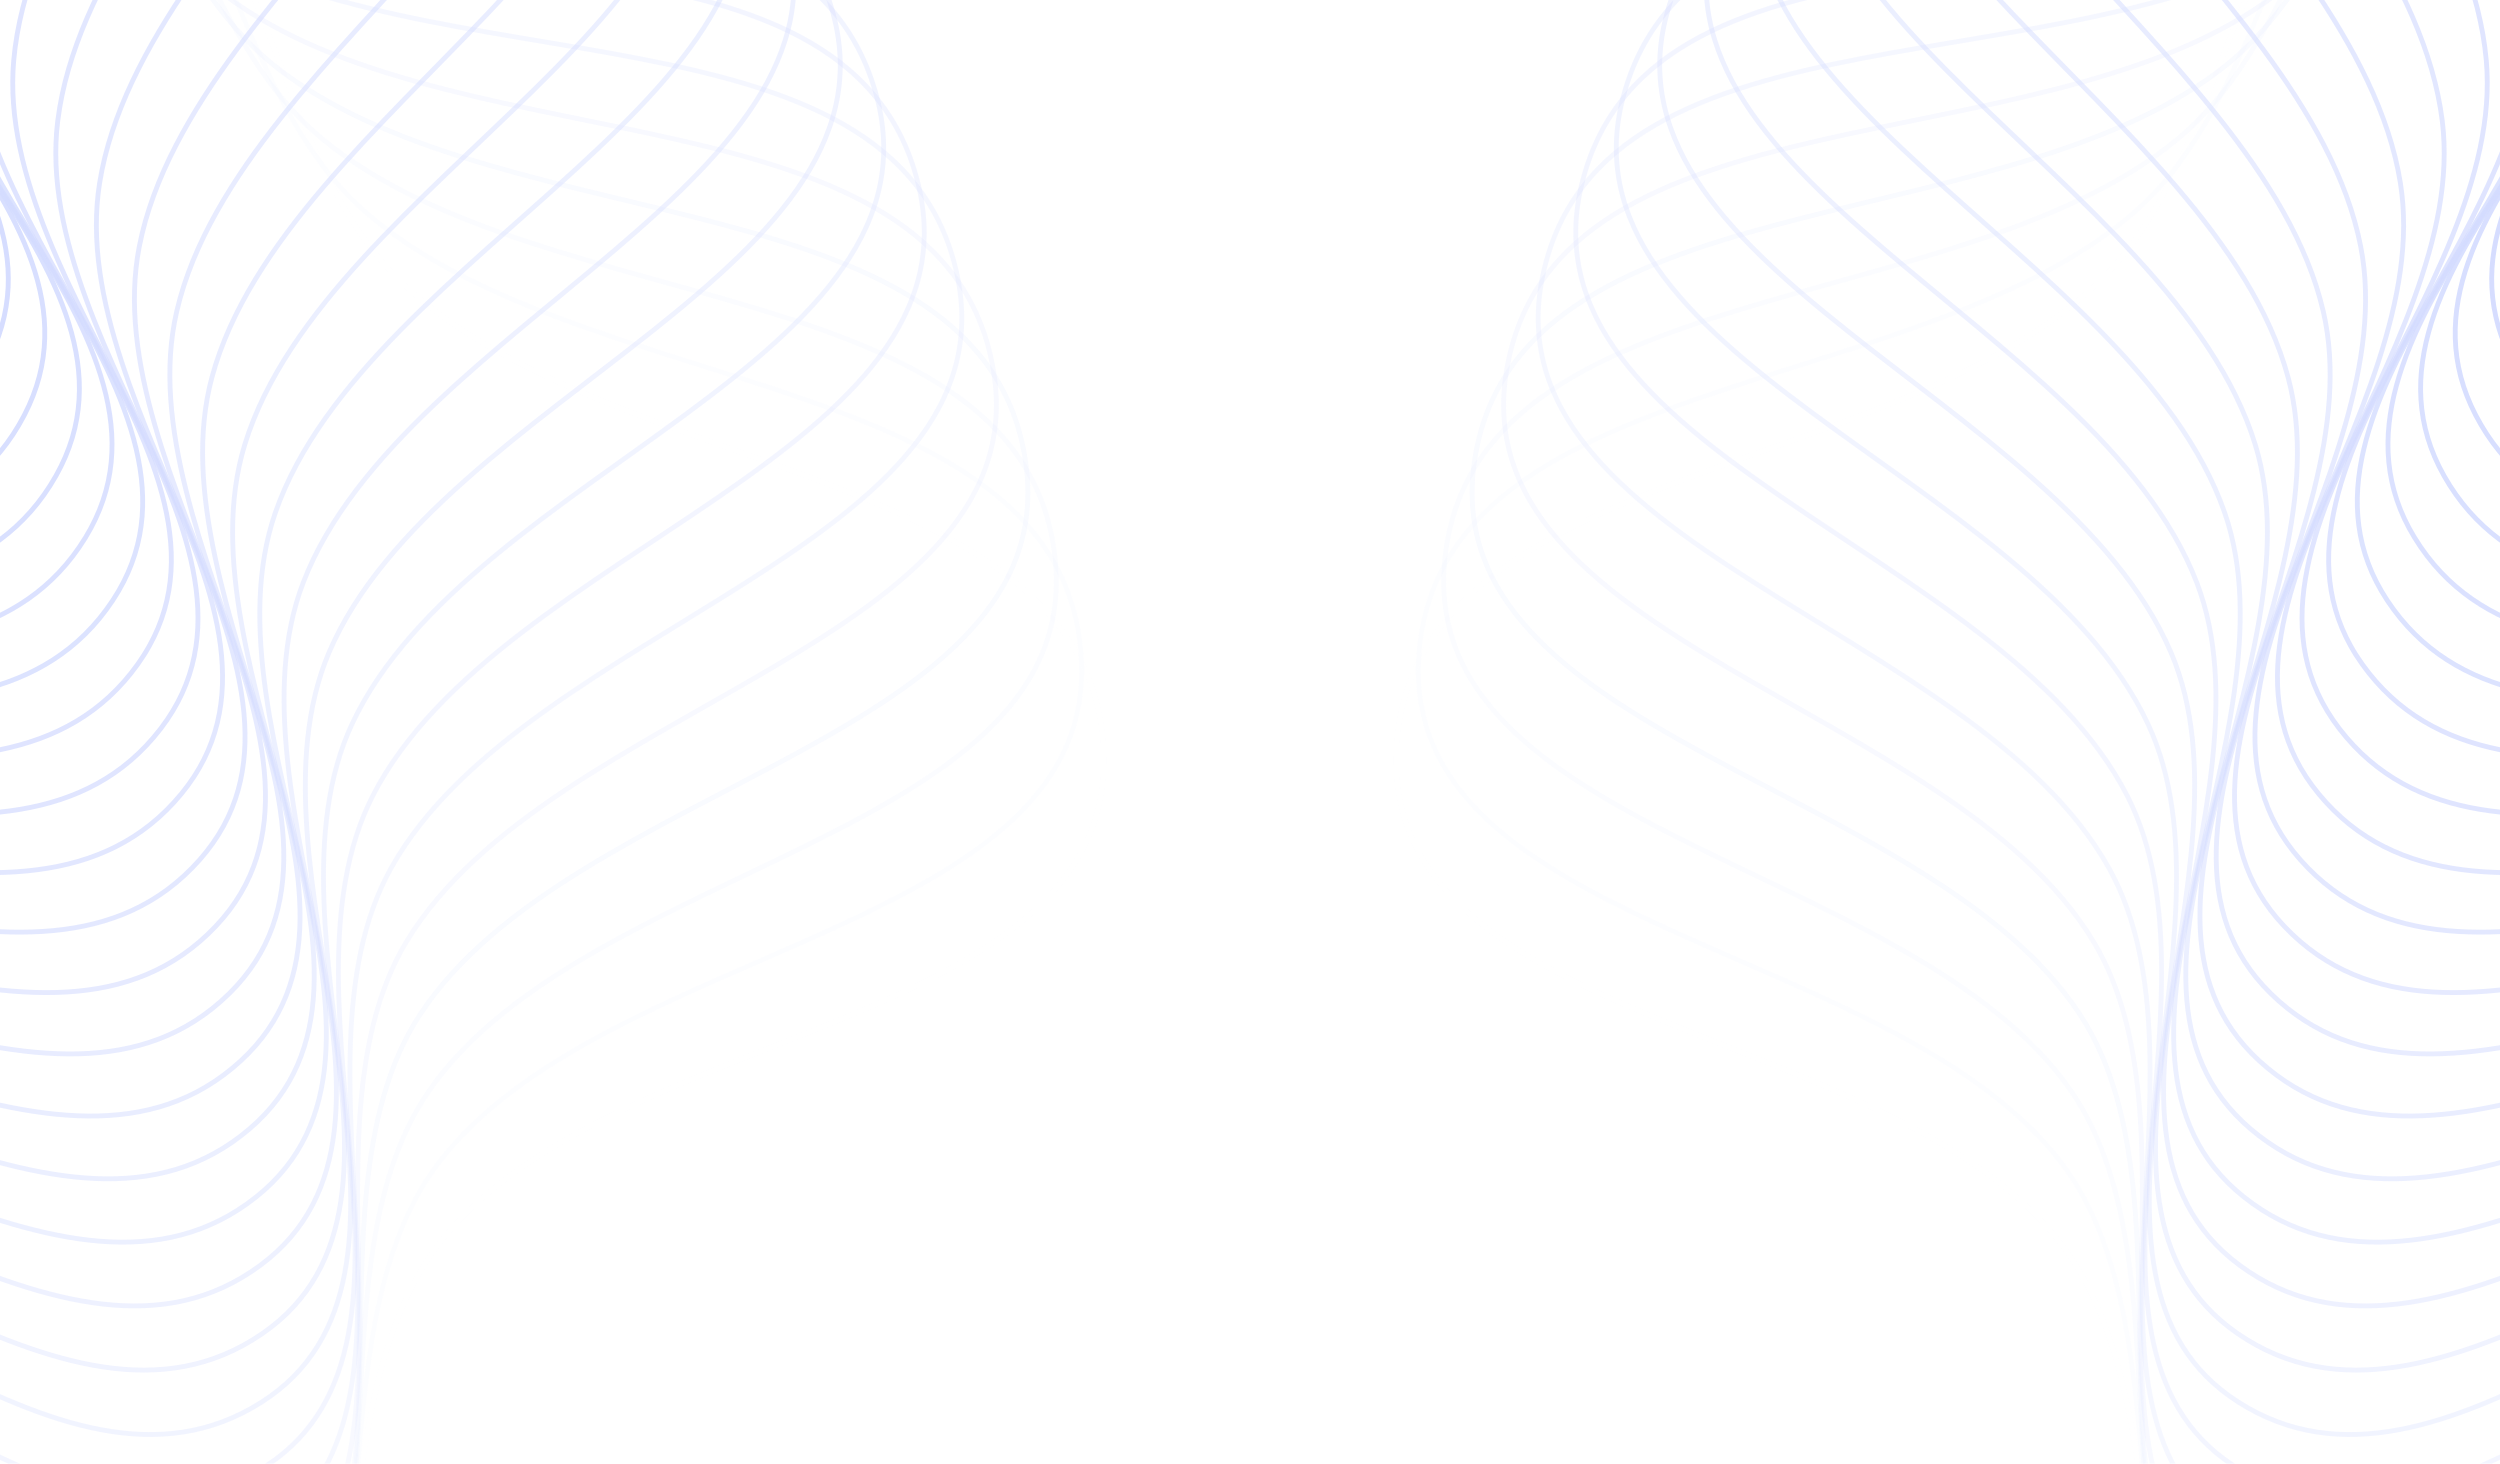  <svg width="100%" height="100%" viewBox="0 0 1544 904" fill="none" preserveAspectRatio="none" xmlns="http://www.w3.org/2000/svg">
        <g opacity="0.6">
            <path fill-rule="evenodd" clip-rule="evenodd" d="M-1328.83 298.291C-1424.57 191.659 -1562.75 72.378 -1536.05 -68.417C-1508.4 -214.235 -1307.43 -245.173 -1205.33 -352.894C-1125.65 -436.966 -1112.56 -584.679 -1005.29 -628.398C-898.083 -672.094 -785.218 -561.342 -669.86 -571.138C-493.812 -586.089 -302.722 -812.361 -166.691 -699.613C-33.844 -589.504 -242.642 -365.303 -215.863 -194.847C-193.551 -52.83 29.339 51.743 -27.932 183.601C-87.717 321.248 -317.837 248.881 -443.932 330.253C-547.199 396.894 -561.593 569.51 -679.531 604.093C-797.296 638.626 -914.074 552.961 -1025.1 500.67C-1137.44 447.762 -1245.87 390.688 -1328.83 298.291Z" stroke="#B7C4FF" stroke-width="3" />
            <path opacity="0.959" fill-rule="evenodd" clip-rule="evenodd" d="M-1309.94 288.855C-1401.9 178.947 -1535.83 54.916 -1504.23 -84.861C-1471.51 -229.626 -1269.58 -253.531 -1163.79 -357.623C-1081.22 -438.863 -1062.98 -586.029 -954.256 -625.978C-845.586 -665.906 -736.655 -551.282 -621.026 -557.047C-444.562 -565.844 -245.693 -785.31 -113.679 -667.883C15.244 -553.205 -201.252 -336.427 -180.437 -165.14C-163.095 -22.431 56.009 89.856 -5.828 219.636C-70.381 355.113 -297.836 274.759 -426.693 351.68C-532.223 414.677 -552.633 586.686 -671.705 617.132C-790.604 647.533 -904.321 557.844 -1013.45 501.711C-1123.88 444.914 -1230.26 384.092 -1309.94 288.855Z" stroke="#B7C4FF" stroke-width="3" />
            <path opacity="0.917" fill-rule="evenodd" clip-rule="evenodd" d="M-1290.73 280.082C-1378.8 167.032 -1508.32 38.401 -1471.86 -100.187C-1434.1 -243.721 -1231.47 -260.566 -1122.1 -360.902C-1036.75 -439.211 -1013.39 -585.65 -903.335 -621.781C-793.337 -657.892 -688.473 -539.536 -572.713 -541.262C-396.05 -543.895 -189.643 -756.287 -61.808 -634.324C63.035 -515.217 -160.894 -306.126 -146.07 -134.218C-133.719 9.009 81.333 128.876 15.004 256.418C-54.237 389.559 -278.749 301.316 -410.213 373.694C-517.877 432.969 -544.277 604.161 -664.34 630.433C-784.227 656.666 -894.745 563.063 -1001.85 503.156C-1110.23 442.54 -1214.42 378.041 -1290.73 280.082Z" stroke="#B7C4FF" stroke-width="3" />
            <path opacity="0.876" fill-rule="evenodd" clip-rule="evenodd" d="M-1271.22 271.984C-1355.29 155.93 -1480.25 22.858 -1438.97 -114.374C-1396.23 -256.503 -1193.13 -266.265 -1080.33 -362.724C-992.296 -438.006 -963.841 -583.541 -852.591 -615.809C-741.4 -648.059 -640.731 -526.116 -524.981 -523.8C-348.334 -520.267 -134.639 -725.326 -11.139 -598.976C109.471 -475.584 -121.619 -274.436 -112.803 -102.114C-105.458 41.456 105.279 168.755 34.539 293.904C-39.306 424.548 -260.602 328.523 -394.511 396.269C-504.178 451.75 -536.537 621.917 -657.443 643.983C-778.173 666.016 -885.357 568.613 -990.309 505.004C-1096.5 440.643 -1198.38 372.548 -1271.22 271.984Z" stroke="#B7C4FF" stroke-width="3" />
            <path opacity="0.835" fill-rule="evenodd" clip-rule="evenodd" d="M-1251.45 264.573C-1331.41 145.655 -1451.65 8.303 -1405.61 -127.405C-1357.93 -267.955 -1154.62 -270.624 -1038.52 -363.086C-947.912 -435.251 -914.395 -579.704 -802.086 -608.07C-689.838 -636.42 -593.486 -511.037 -477.887 -504.684C-301.471 -494.987 -80.75 -692.463 38.266 -561.88C154.496 -434.354 -83.474 -241.394 -80.677 -68.87C-78.347 74.87 127.819 209.445 52.755 332.05C-25.605 460.037 -243.415 356.348 -379.607 419.379C-491.144 470.999 -529.421 639.932 -651.024 657.765C-772.449 675.572 -876.168 574.488 -978.837 507.255C-1082.72 439.226 -1182.16 367.617 -1251.45 264.573Z" stroke="#B7C4FF" stroke-width="3" />
            <path opacity="0.794" fill-rule="evenodd" clip-rule="evenodd" d="M-1231.43 257.856C-1307.19 136.22 -1422.56 -5.245 -1371.82 -139.263C-1319.26 -278.064 -1115.98 -273.635 -996.724 -361.99C-903.651 -430.948 -865.113 -574.144 -751.883 -598.572C-638.714 -622.988 -546.796 -494.319 -431.489 -483.935C-255.519 -468.088 -28.041 -657.741 86.345 -523.084C198.054 -391.579 -46.505 -207.041 -49.731 -34.524C-52.419 109.209 148.925 250.898 69.628 370.808C-13.151 495.982 -227.209 384.755 -365.518 442.994C-478.788 490.69 -522.939 658.185 -645.089 671.763C-767.062 685.321 -867.191 580.679 -967.45 509.904C-1068.9 438.291 -1165.77 363.256 -1231.43 257.856Z" stroke="#B7C4FF" stroke-width="3" />
            <path opacity="0.752" fill-rule="evenodd" clip-rule="evenodd" d="M-1211.18 251.842C-1282.66 127.636 -1393.02 -17.769 -1337.63 -149.935C-1280.26 -286.817 -1077.25 -275.297 -954.99 -359.436C-859.567 -425.103 -816.055 -566.867 -702.042 -587.329C-588.089 -607.78 -500.718 -475.982 -385.844 -461.58C-210.534 -439.601 23.424 -621.199 133.041 -482.632C240.092 -347.309 -10.757 -171.419 -20.002 0.88C-27.705 144.432 168.572 293.061 85.138 410.131C-1.959 532.34 -212.005 413.71 -352.262 467.087C-467.128 510.801 -517.097 676.653 -639.647 685.96C-762.019 695.253 -858.434 587.18 -956.163 512.949C-1055.05 437.839 -1149.25 359.469 -1211.18 251.842Z" stroke="#B7C4FF" stroke-width="3" />
            <path opacity="0.711" fill-rule="evenodd" clip-rule="evenodd" d="M-1190.74 246.538C-1257.84 119.913 -1363.06 -29.255 -1303.09 -159.407C-1240.98 -294.204 -1038.5 -275.605 -913.371 -355.426C-815.714 -417.724 -767.281 -557.882 -652.623 -574.353C-538.026 -590.815 -455.307 -456.048 -341.006 -437.645C-166.57 -409.561 73.583 -582.884 178.298 -440.576C280.561 -301.599 23.725 -134.57 8.473 37.301C-4.235 180.497 186.735 335.885 99.266 449.972C7.957 569.067 -197.821 443.178 -339.855 491.628C-456.177 531.307 -511.903 695.314 -634.704 700.338C-757.325 705.355 -849.91 593.982 -944.988 516.386C-1041.19 437.871 -1132.6 356.261 -1190.74 246.538Z" stroke="#B7C4FF" stroke-width="3" />
            <path opacity="0.67" fill-rule="evenodd" clip-rule="evenodd" d="M-1170.12 241.951C-1232.76 113.061 -1332.71 -39.688 -1268.24 -167.668C-1201.46 -300.215 -999.752 -274.561 -871.917 -349.967C-772.145 -408.818 -718.851 -547.201 -603.687 -559.66C-488.586 -572.112 -410.621 -434.541 -297.031 -412.16C-123.682 -378.006 122.374 -542.842 222.058 -396.966C319.409 -254.505 56.901 -96.541 35.659 74.693C17.962 217.358 203.393 379.317 111.996 490.281C16.586 606.117 -184.673 473.124 -328.312 516.587C-445.948 552.182 -507.364 714.144 -630.265 714.879C-752.986 715.614 -841.628 601.078 -933.94 520.211C-1027.34 438.387 -1115.85 353.636 -1170.12 241.951Z" stroke="#B7C4FF" stroke-width="3" />
            <path opacity="0.629" fill-rule="evenodd" clip-rule="evenodd" d="M-1149.36 238.086C-1207.46 107.089 -1302.02 -49.056 -1233.12 -174.707C-1161.76 -304.843 -961.068 -272.166 -830.678 -343.064C-728.914 -398.397 -670.822 -534.836 -555.294 -543.268C-439.828 -551.696 -366.712 -411.487 -253.973 -385.157C-81.92 -344.973 169.738 -501.121 264.271 -351.855C356.59 -206.084 88.729 -57.377 61.524 113.011C38.859 254.972 218.524 423.303 123.31 531.01C23.916 643.446 -172.579 503.51 -317.647 541.933C-436.453 573.401 -503.485 733.121 -626.336 729.567C-749.009 726.018 -833.599 608.459 -923.033 524.419C-1013.52 439.385 -1099.02 351.597 -1149.36 238.086Z" stroke="#B7C4FF" stroke-width="3" />
            <path opacity="0.588" fill-rule="evenodd" clip-rule="evenodd" d="M-1128.48 234.948C-1181.97 102.003 -1271.02 -57.346 -1197.78 -180.517C-1121.92 -308.083 -922.49 -268.421 -789.706 -334.726C-686.072 -386.474 -623.254 -520.803 -507.502 -525.198C-391.813 -529.591 -323.634 -386.915 -211.883 -356.666C-41.338 -310.503 215.617 -457.773 304.883 -305.299C392.059 -156.394 119.171 -17.127 86.036 152.209C58.43 293.292 232.112 467.791 133.197 572.109C29.939 681.008 -161.553 534.299 -307.873 567.637C-427.705 594.939 -500.27 752.223 -622.923 744.383C-745.396 736.555 -825.833 616.115 -912.279 529.005C-999.748 440.865 -1082.12 350.147 -1128.48 234.948Z" stroke="#B7C4FF" stroke-width="3" />
            <path opacity="0.546" fill-rule="evenodd" clip-rule="evenodd" d="M-1107.5 232.541C-1156.32 97.81 -1239.75 -64.55 -1162.25 -185.09C-1081.99 -309.93 -884.067 -263.333 -749.05 -324.963C-643.673 -373.063 -576.205 -505.117 -460.37 -505.47C-344.598 -505.823 -281.44 -360.855 -170.813 -326.724C-1.982 -274.637 259.956 -412.85 343.845 -257.354C425.771 -105.497 148.19 24.162 109.166 192.238C76.652 332.271 244.138 512.725 141.643 613.528C34.648 718.757 -151.607 565.455 -299.002 593.665C-419.714 616.769 -497.724 771.424 -620.028 759.309C-742.154 747.211 -818.338 624.038 -901.692 533.964C-986.031 442.825 -1065.19 349.287 -1107.5 232.541Z" stroke="#B7C4FF" stroke-width="3" />
            <path opacity="0.505" fill-rule="evenodd" clip-rule="evenodd" d="M-1086.44 230.867C-1130.53 94.514 -1208.25 -70.659 -1126.59 -188.42C-1042.02 -310.383 -845.845 -256.907 -708.759 -313.787C-601.768 -358.181 -529.732 -487.8 -413.956 -484.11C-298.241 -480.422 -240.182 -333.338 -130.812 -295.367C36.097 -237.42 302.699 -366.407 381.111 -208.078C457.687 -53.454 175.75 66.438 130.884 233.05C93.503 371.863 254.589 558.053 148.638 655.217C38.036 756.647 -142.755 596.938 -291.045 619.988C-412.49 638.865 -495.849 790.703 -617.656 774.327C-739.286 757.975 -811.125 632.217 -891.284 539.289C-972.392 445.262 -1048.24 349.019 -1086.44 230.867Z" stroke="#B7C4FF" stroke-width="3" />
            <path opacity="0.464" fill-rule="evenodd" clip-rule="evenodd" d="M-1065.34 229.929C-1104.65 92.121 -1176.56 -75.664 -1090.84 -190.503C-1002.06 -309.441 -807.87 -249.151 -668.882 -301.212C-560.407 -341.845 -483.892 -468.871 -368.315 -461.143C-252.8 -453.419 -199.908 -304.398 -91.931 -262.634C72.854 -198.896 343.796 -318.501 416.634 -157.531C487.768 -0.33 201.817 109.65 151.164 274.594C108.962 412.019 263.452 603.717 154.175 697.124C40.099 794.633 -135.008 628.712 -284.012 646.572C-406.041 661.199 -494.649 810.036 -615.81 789.419C-736.795 768.831 -804.201 640.644 -881.069 544.975C-958.845 448.174 -1031.29 349.343 -1065.34 229.929Z" stroke="#B7C4FF" stroke-width="3" />
            <path opacity="0.422" fill-rule="evenodd" clip-rule="evenodd" d="M-1044.23 229.728C-1078.7 90.632 -1144.71 -79.56 -1055.03 -191.338C-962.154 -307.105 -770.189 -240.074 -629.469 -287.253C-519.642 -324.075 -438.741 -448.354 -323.503 -436.597C-208.328 -424.846 -160.67 -274.071 -54.216 -228.563C108.245 -159.113 383.195 -269.189 450.372 -105.776C515.976 53.813 226.361 153.746 169.982 316.822C123.01 452.69 270.716 649.663 158.245 739.199C40.836 832.668 -128.374 660.736 -277.91 673.385C-400.376 683.745 -494.124 829.398 -614.492 804.565C-734.684 779.768 -797.576 649.306 -871.058 551.013C-945.409 451.557 -1014.36 350.258 -1044.23 229.728Z" stroke="#B7C4FF" stroke-width="3" />
            <path opacity="0.381" fill-rule="evenodd" clip-rule="evenodd" d="M-1023.11 230.265C-1052.71 90.05 -1112.74 -82.342 -1019.22 -190.922C-922.357 -303.377 -732.848 -229.688 -590.567 -271.927C-479.522 -304.894 -394.332 -426.273 -279.576 -410.502C-164.881 -394.738 -122.513 -242.392 -17.712 -193.197C142.226 -118.119 420.85 -218.533 482.282 -52.874C542.277 108.906 249.351 198.671 187.315 359.68C135.63 493.826 276.371 695.834 160.844 781.391C40.245 870.705 -122.861 692.973 -272.748 700.395C-395.501 706.475 -494.275 848.768 -613.703 819.749C-732.957 790.772 -791.257 658.195 -861.264 557.397C-932.098 455.407 -997.469 351.763 -1023.11 230.265Z" stroke="#B7C4FF" stroke-width="3" />
            <path opacity="0.34" fill-rule="evenodd" clip-rule="evenodd" d="M-1002.03 231.537C-1026.72 90.375 -1080.69 -84.007 -983.439 -189.257C-882.713 -298.263 -695.892 -218.005 -552.224 -255.253C-440.096 -284.324 -350.722 -402.656 -236.586 -382.889C-122.511 -363.133 -85.486 -209.401 17.534 -156.578C174.755 -75.965 456.714 -166.593 512.327 1.108C566.639 164.884 270.759 244.372 203.142 403.118C146.806 535.378 280.412 742.174 161.97 823.648C38.327 908.698 -118.477 725.382 -268.532 727.569C-391.422 729.361 -495.102 868.12 -613.444 834.951C-731.614 801.83 -785.252 667.299 -851.698 564.119C-918.93 459.719 -980.644 353.857 -1002.03 231.537Z" stroke="#B7C4FF" stroke-width="3" />
            <path opacity="0.299" fill-rule="evenodd" clip-rule="evenodd" d="M-981.01 233.545C-1000.75 91.608 -1048.61 -84.552 -947.741 -186.344C-843.273 -291.768 -659.366 -205.039 -514.486 -237.251C-401.411 -262.391 -307.962 -377.532 -194.585 -353.794C-81.269 -330.068 -49.632 -175.137 51.482 -118.751C205.793 -32.7 490.743 -113.433 540.47 56.107C589.033 221.678 290.56 290.791 217.443 447.081C156.526 577.294 282.834 788.628 161.62 865.918C35.084 946.601 -115.227 757.924 -265.266 754.874C-388.144 752.375 -496.604 887.431 -613.716 850.152C-730.658 812.928 -779.569 676.606 -842.373 571.171C-905.921 464.488 -963.902 356.536 -981.01 233.545Z" stroke="#B7C4FF" stroke-width="3" />
            <path opacity="0.258" fill-rule="evenodd" clip-rule="evenodd" d="M-960.069 236.285C-974.847 93.745 -1016.53 -83.977 -912.167 -182.187C-804.083 -283.901 -623.315 -190.807 -477.399 -217.942C-363.516 -239.121 -266.105 -350.931 -153.626 -323.25C-41.207 -295.584 -14.996 -139.644 84.088 -79.763C235.302 11.621 522.897 -59.119 566.677 112.054C609.432 279.22 308.728 337.874 230.202 491.516C164.777 619.525 283.632 835.137 159.795 908.15C30.521 984.368 -113.114 790.56 -262.956 782.275C-385.672 775.49 -498.778 906.679 -614.519 865.335C-730.091 824.052 -774.213 686.107 -833.3 578.543C-893.086 469.708 -947.264 359.798 -960.069 236.285Z" stroke="#B7C4FF" stroke-width="3" />
            <path opacity="0.216" fill-rule="evenodd" clip-rule="evenodd" d="M-939.237 239.754C-949.031 96.785 -984.483 -82.283 -876.759 -176.791C-765.192 -274.671 -587.783 -175.325 -441.008 -197.351C-326.456 -214.543 -225.202 -322.885 -113.758 -291.295C-2.373 -259.723 18.38 -102.963 115.314 -39.661C263.247 56.945 553.135 -3.715 590.914 168.882C627.809 337.437 325.242 385.562 241.401 536.37C171.549 662.017 282.807 881.646 156.497 950.292C24.642 1021.95 -112.142 823.25 -261.603 809.741C-384.007 798.677 -501.624 925.838 -615.851 880.481C-729.911 835.19 -769.193 695.788 -824.49 586.228C-880.441 475.373 -930.751 363.639 -939.237 239.754Z" stroke="#B7C4FF" stroke-width="3" />
            <path opacity="0.175" fill-rule="evenodd" clip-rule="evenodd" d="M-918.539 243.949C-923.337 100.725 -952.518 -79.472 -841.562 -170.162C-726.646 -264.089 -552.812 -158.612 -405.359 -175.503C-290.276 -188.686 -185.303 -293.428 -75.029 -257.969C35.187 -222.528 50.456 -65.139 145.122 1.507C289.593 103.216 581.421 52.711 613.154 226.52C644.144 396.261 340.081 433.797 251.029 581.587C176.834 704.72 280.359 928.098 151.731 992.294C17.454 1059.31 -112.311 855.954 -261.21 837.237C-383.153 821.908 -505.136 944.887 -617.71 895.571C-730.121 846.326 -764.514 705.639 -815.953 594.216C-868.001 481.475 -914.381 368.054 -918.539 243.949Z" stroke="#B7C4FF" stroke-width="3" />
            <path opacity="0.134" fill-rule="evenodd" clip-rule="evenodd" d="M-897.999 248.863C-897.796 105.559 -920.67 -75.546 -806.617 -162.31C-688.493 -252.169 -518.446 -140.689 -370.493 -152.424C-255.02 -161.582 -146.456 -262.597 -37.486 -223.311C71.425 -184.046 81.192 -26.22 173.474 43.69C314.308 150.379 607.721 110.089 633.368 284.9C658.416 455.619 353.228 482.52 259.072 627.113C180.626 747.581 276.292 974.436 145.501 1034.1C8.968 1096.39 -113.622 888.632 -261.776 864.73C-383.11 845.154 -509.311 963.802 -620.096 910.587C-730.719 857.449 -760.181 715.647 -807.7 602.497C-855.782 488.008 -898.175 373.038 -897.999 248.863Z" stroke="#B7C4FF" stroke-width="3" />
            <path opacity="0.092" fill-rule="evenodd" clip-rule="evenodd" d="M-877.644 254.49C-872.44 111.281 -888.979 -70.512 -771.968 -153.242C-650.78 -238.924 -484.727 -121.578 -336.454 -128.142C-220.732 -133.265 -108.709 -230.429 -1.177 -187.364C106.298 -144.322 110.551 13.749 200.338 86.837C337.362 198.376 632.002 168.351 651.533 343.95C670.607 515.439 364.667 531.673 265.522 672.891C182.919 790.549 270.61 1020.6 137.816 1075.67C-0.807 1133.16 -116.072 921.245 -263.302 892.186C-383.879 868.388 -514.143 982.559 -623.003 925.51C-731.705 868.544 -756.2 725.801 -799.742 611.061C-843.799 494.964 -882.153 378.584 -877.644 254.49Z" stroke="#B7C4FF" stroke-width="3" />
            <path opacity="0.051" fill-rule="evenodd" clip-rule="evenodd" d="M-857.497 260.825C-847.298 117.885 -857.484 -64.375 -737.656 -142.971C-613.552 -224.372 -451.695 -101.302 -303.284 -102.687C-187.453 -103.768 -72.107 -196.964 33.857 -150.172C139.764 -103.405 138.497 54.718 225.678 130.894C358.727 247.148 654.235 227.424 667.626 403.598C680.704 575.648 374.383 581.195 270.37 718.867C183.711 833.57 263.32 1066.55 128.686 1116.95C-11.86 1169.56 -119.659 953.752 -265.785 919.573C-385.458 891.581 -519.627 1001.14 -626.43 940.323C-733.077 879.598 -752.576 736.087 -792.087 619.897C-832.065 502.333 -866.335 384.686 -857.497 260.825Z" stroke="#B7C4FF" stroke-width="3" />
            <path opacity="0.01" fill-rule="evenodd" clip-rule="evenodd" d="M-837.585 267.857C-822.404 125.359 -826.222 -57.145 -703.724 -131.511C-576.855 -208.531 -419.392 -79.887 -271.022 -76.092C-155.225 -73.13 -36.697 -162.244 67.57 -111.782C171.78 -61.348 164.996 96.635 249.466 175.807C378.376 296.634 674.393 287.234 681.627 463.769C688.692 636.171 382.365 631.023 273.61 764.982C183.001 876.59 254.43 1112.2 118.119 1157.87C-24.177 1205.55 -124.378 986.112 -269.223 946.854C-387.846 914.703 -525.757 1019.51 -630.372 955.005C-734.835 890.595 -749.314 746.49 -784.745 628.993C-820.596 510.105 -850.74 391.333 -837.585 267.857Z" stroke="#B7C4FF" stroke-width="3" />
            <path fill-rule="evenodd" clip-rule="evenodd" d="M2872.83 298.291C2968.57 191.659 3106.75 72.378 3080.05 -68.417C3052.4 -214.235 2851.43 -245.173 2749.33 -352.894C2669.65 -436.966 2656.56 -584.679 2549.29 -628.398C2442.08 -672.094 2329.22 -561.342 2213.86 -571.138C2037.81 -586.089 1846.72 -812.361 1710.69 -699.613C1577.84 -589.504 1786.64 -365.303 1759.86 -194.847C1737.55 -52.83 1514.66 51.743 1571.93 183.601C1631.72 321.248 1861.84 248.881 1987.93 330.253C2091.2 396.894 2105.59 569.51 2223.53 604.093C2341.3 638.626 2458.07 552.961 2569.1 500.67C2681.44 447.762 2789.87 390.688 2872.83 298.291Z" stroke="#B7C4FF" stroke-width="3" />
            <path opacity="0.959" fill-rule="evenodd" clip-rule="evenodd" d="M2853.94 288.855C2945.9 178.947 3079.83 54.916 3048.23 -84.861C3015.51 -229.626 2813.58 -253.531 2707.79 -357.623C2625.22 -438.863 2606.98 -586.029 2498.26 -625.978C2389.59 -665.906 2280.66 -551.282 2165.03 -557.047C1988.56 -565.844 1789.69 -785.31 1657.68 -667.883C1528.76 -553.205 1745.25 -336.427 1724.44 -165.14C1707.1 -22.431 1487.99 89.856 1549.83 219.636C1614.38 355.113 1841.84 274.759 1970.69 351.68C2076.22 414.677 2096.63 586.686 2215.71 617.132C2334.6 647.533 2448.32 557.844 2557.46 501.711C2667.88 444.914 2774.26 384.092 2853.94 288.855Z" stroke="#B7C4FF" stroke-width="3" />
            <path opacity="0.917" fill-rule="evenodd" clip-rule="evenodd" d="M2834.73 280.082C2922.8 167.032 3052.32 38.401 3015.86 -100.187C2978.1 -243.721 2775.47 -260.566 2666.11 -360.902C2580.75 -439.211 2557.39 -585.65 2447.33 -621.781C2337.34 -657.892 2232.47 -539.536 2116.71 -541.262C1940.05 -543.895 1733.64 -756.287 1605.81 -634.324C1480.97 -515.217 1704.89 -306.126 1690.07 -134.218C1677.72 9.009 1462.67 128.876 1529 256.418C1598.24 389.559 1822.75 301.316 1954.21 373.694C2061.88 432.969 2088.28 604.161 2208.34 630.433C2328.23 656.666 2438.75 563.063 2545.85 503.156C2654.23 442.54 2758.42 378.041 2834.73 280.082Z" stroke="#B7C4FF" stroke-width="3" />
            <path opacity="0.876" fill-rule="evenodd" clip-rule="evenodd" d="M2815.22 271.984C2899.29 155.93 3024.25 22.858 2982.98 -114.374C2940.23 -256.503 2737.13 -266.265 2624.33 -362.724C2536.3 -438.006 2507.84 -583.541 2396.59 -615.809C2285.4 -648.059 2184.73 -526.116 2068.98 -523.8C1892.33 -520.267 1678.64 -725.326 1555.14 -598.976C1434.53 -475.584 1665.62 -274.436 1656.8 -102.114C1649.46 41.456 1438.72 168.755 1509.46 293.904C1583.31 424.548 1804.6 328.523 1938.51 396.269C2048.18 451.75 2080.54 621.917 2201.44 643.983C2322.17 666.016 2429.36 568.613 2534.31 505.004C2640.5 440.643 2742.38 372.548 2815.22 271.984Z" stroke="#B7C4FF" stroke-width="3" />
            <path opacity="0.835" fill-rule="evenodd" clip-rule="evenodd" d="M2795.45 264.573C2875.41 145.655 2995.65 8.303 2949.61 -127.405C2901.93 -267.955 2698.62 -270.624 2582.52 -363.086C2491.91 -435.251 2458.4 -579.704 2346.09 -608.07C2233.84 -636.42 2137.49 -511.037 2021.89 -504.684C1845.47 -494.987 1624.75 -692.463 1505.73 -561.88C1389.5 -434.354 1627.47 -241.394 1624.68 -68.87C1622.35 74.87 1416.18 209.445 1491.25 332.05C1569.61 460.037 1787.41 356.348 1923.61 419.379C2035.14 470.999 2073.42 639.932 2195.02 657.765C2316.45 675.572 2420.17 574.488 2522.84 507.255C2626.72 439.226 2726.16 367.617 2795.45 264.573Z" stroke="#B7C4FF" stroke-width="3" />
            <path opacity="0.794" fill-rule="evenodd" clip-rule="evenodd" d="M2775.43 257.856C2851.19 136.22 2966.56 -5.245 2915.82 -139.263C2863.26 -278.064 2659.98 -273.635 2540.72 -361.99C2447.65 -430.948 2409.11 -574.144 2295.88 -598.572C2182.71 -622.988 2090.8 -494.319 1975.49 -483.935C1799.52 -468.088 1572.04 -657.741 1457.66 -523.084C1345.95 -391.579 1590.5 -207.041 1593.73 -34.524C1596.42 109.209 1395.07 250.898 1474.37 370.808C1557.15 495.982 1771.21 384.755 1909.52 442.994C2022.79 490.69 2066.94 658.185 2189.09 671.763C2311.06 685.321 2411.19 580.679 2511.45 509.904C2612.9 438.291 2709.77 363.256 2775.43 257.856Z" stroke="#B7C4FF" stroke-width="3" />
            <path opacity="0.752" fill-rule="evenodd" clip-rule="evenodd" d="M2755.18 251.842C2826.66 127.636 2937.02 -17.769 2881.63 -149.935C2824.26 -286.817 2621.25 -275.297 2498.99 -359.436C2403.57 -425.103 2360.06 -566.867 2246.04 -587.329C2132.09 -607.78 2044.72 -475.982 1929.84 -461.58C1754.53 -439.601 1520.58 -621.199 1410.96 -482.632C1303.91 -347.309 1554.76 -171.419 1564 0.88C1571.71 144.432 1375.43 293.061 1458.86 410.131C1545.96 532.34 1756.01 413.71 1896.26 467.087C2011.13 510.801 2061.1 676.653 2183.65 685.96C2306.02 695.253 2402.43 587.18 2500.16 512.949C2599.05 437.839 2693.25 359.469 2755.18 251.842Z" stroke="#B7C4FF" stroke-width="3" />
            <path opacity="0.711" fill-rule="evenodd" clip-rule="evenodd" d="M2734.74 246.538C2801.84 119.913 2907.06 -29.255 2847.09 -159.407C2784.98 -294.204 2582.5 -275.605 2457.37 -355.426C2359.71 -417.724 2311.28 -557.882 2196.62 -574.353C2082.03 -590.815 1999.31 -456.048 1885.01 -437.645C1710.57 -409.561 1470.42 -582.884 1365.7 -440.576C1263.44 -301.599 1520.27 -134.57 1535.53 37.301C1548.24 180.497 1357.27 335.885 1444.73 449.972C1536.04 569.067 1741.82 443.178 1883.86 491.628C2000.18 531.307 2055.9 695.314 2178.7 700.338C2301.32 705.355 2393.91 593.982 2488.99 516.386C2585.19 437.871 2676.6 356.261 2734.74 246.538Z" stroke="#B7C4FF" stroke-width="3" />
            <path opacity="0.67" fill-rule="evenodd" clip-rule="evenodd" d="M2714.12 241.951C2776.76 113.061 2876.71 -39.688 2812.24 -167.668C2745.46 -300.215 2543.75 -274.561 2415.92 -349.967C2316.15 -408.818 2262.85 -547.201 2147.69 -559.66C2032.59 -572.112 1954.62 -434.541 1841.03 -412.16C1667.68 -378.006 1421.63 -542.842 1321.94 -396.966C1224.59 -254.505 1487.1 -96.541 1508.34 74.693C1526.04 217.358 1340.61 379.317 1432 490.281C1527.41 606.117 1728.67 473.124 1872.31 516.587C1989.95 552.182 2051.36 714.144 2174.27 714.879C2296.99 715.614 2385.63 601.078 2477.94 520.211C2571.34 438.387 2659.85 353.636 2714.12 241.951Z" stroke="#B7C4FF" stroke-width="3" />
            <path opacity="0.629" fill-rule="evenodd" clip-rule="evenodd" d="M2693.36 238.086C2751.46 107.089 2846.02 -49.056 2777.12 -174.707C2705.76 -304.843 2505.07 -272.166 2374.68 -343.064C2272.91 -398.397 2214.82 -534.836 2099.29 -543.268C1983.83 -551.696 1910.71 -411.487 1797.97 -385.157C1625.92 -344.973 1374.26 -501.121 1279.73 -351.855C1187.41 -206.084 1455.27 -57.377 1482.48 113.011C1505.14 254.972 1325.48 423.303 1420.69 531.01C1520.08 643.446 1716.58 503.51 1861.65 541.933C1980.45 573.401 2047.48 733.121 2170.34 729.567C2293.01 726.018 2377.6 608.459 2467.03 524.419C2557.52 439.385 2643.02 351.597 2693.36 238.086Z" stroke="#B7C4FF" stroke-width="3" />
            <path opacity="0.588" fill-rule="evenodd" clip-rule="evenodd" d="M2672.48 234.948C2725.97 102.003 2815.02 -57.346 2741.78 -180.517C2665.92 -308.083 2466.49 -268.421 2333.71 -334.726C2230.07 -386.474 2167.25 -520.803 2051.5 -525.198C1935.81 -529.591 1867.63 -386.915 1755.88 -356.666C1585.34 -310.503 1328.38 -457.773 1239.12 -305.299C1151.94 -156.394 1424.83 -17.127 1457.96 152.209C1485.57 293.292 1311.89 467.791 1410.8 572.109C1514.06 681.008 1705.55 534.299 1851.87 567.637C1971.71 594.939 2044.27 752.223 2166.92 744.383C2289.4 736.555 2369.83 616.115 2456.28 529.005C2543.75 440.865 2626.12 350.147 2672.48 234.948Z" stroke="#B7C4FF" stroke-width="3" />
            <path opacity="0.546" fill-rule="evenodd" clip-rule="evenodd" d="M2651.5 232.541C2700.32 97.81 2783.75 -64.55 2706.25 -185.09C2625.99 -309.93 2428.07 -263.333 2293.05 -324.963C2187.67 -373.063 2120.21 -505.117 2004.37 -505.47C1888.6 -505.823 1825.44 -360.855 1714.81 -326.724C1545.98 -274.637 1284.04 -412.85 1200.15 -257.354C1118.23 -105.497 1395.81 24.162 1434.83 192.238C1467.35 332.271 1299.86 512.725 1402.36 613.528C1509.35 718.757 1695.61 565.455 1843 593.665C1963.71 616.769 2041.72 771.424 2164.03 759.309C2286.15 747.211 2362.34 624.038 2445.69 533.964C2530.03 442.825 2609.19 349.287 2651.5 232.541Z" stroke="#B7C4FF" stroke-width="3" />
            <path opacity="0.505" fill-rule="evenodd" clip-rule="evenodd" d="M2630.44 230.867C2674.53 94.514 2752.25 -70.659 2670.59 -188.42C2586.02 -310.383 2389.84 -256.907 2252.76 -313.787C2145.77 -358.181 2073.73 -487.8 1957.96 -484.11C1842.24 -480.422 1784.18 -333.338 1674.81 -295.367C1507.9 -237.42 1241.3 -366.407 1162.89 -208.078C1086.31 -53.454 1368.25 66.438 1413.12 233.05C1450.5 371.863 1289.41 558.053 1395.36 655.217C1505.96 756.647 1686.76 596.938 1835.05 619.988C1956.49 638.865 2039.85 790.703 2161.66 774.327C2283.29 757.975 2355.13 632.217 2435.28 539.289C2516.39 445.262 2592.24 349.019 2630.44 230.867Z" stroke="#B7C4FF" stroke-width="3" />
            <path opacity="0.464" fill-rule="evenodd" clip-rule="evenodd" d="M2609.34 229.929C2648.65 92.121 2720.56 -75.664 2634.84 -190.503C2546.06 -309.441 2351.87 -249.151 2212.88 -301.212C2104.41 -341.845 2027.89 -468.871 1912.32 -461.143C1796.8 -453.419 1743.91 -304.398 1635.93 -262.634C1471.15 -198.896 1200.2 -318.501 1127.37 -157.531C1056.23 -0.33 1342.18 109.65 1392.84 274.594C1435.04 412.019 1280.55 603.717 1389.83 697.124C1503.9 794.633 1679.01 628.712 1828.01 646.572C1950.04 661.199 2038.65 810.036 2159.81 789.419C2280.8 768.831 2348.2 640.644 2425.07 544.975C2502.85 448.174 2575.29 349.343 2609.34 229.929Z" stroke="#B7C4FF" stroke-width="3" />
            <path opacity="0.422" fill-rule="evenodd" clip-rule="evenodd" d="M2588.23 229.728C2622.7 90.632 2688.71 -79.56 2599.03 -191.338C2506.15 -307.105 2314.19 -240.074 2173.47 -287.253C2063.64 -324.075 1982.74 -448.354 1867.5 -436.597C1752.33 -424.846 1704.67 -274.071 1598.22 -228.563C1435.76 -159.113 1160.81 -269.189 1093.63 -105.776C1028.02 53.813 1317.64 153.746 1374.02 316.822C1420.99 452.69 1273.28 649.663 1385.76 739.199C1503.16 832.668 1672.37 660.736 1821.91 673.385C1944.38 683.745 2038.12 829.398 2158.49 804.565C2278.68 779.768 2341.58 649.306 2415.06 551.013C2489.41 451.557 2558.36 350.258 2588.23 229.728Z" stroke="#B7C4FF" stroke-width="3" />
            <path opacity="0.381" fill-rule="evenodd" clip-rule="evenodd" d="M2567.11 230.265C2596.71 90.05 2656.74 -82.342 2563.22 -190.922C2466.36 -303.377 2276.85 -229.688 2134.57 -271.927C2023.52 -304.894 1938.33 -426.273 1823.58 -410.502C1708.88 -394.738 1666.51 -242.392 1561.71 -193.197C1401.77 -118.119 1123.15 -218.533 1061.72 -52.874C1001.72 108.906 1294.65 198.671 1356.68 359.68C1408.37 493.826 1267.63 695.834 1383.16 781.391C1503.75 870.705 1666.86 692.973 1816.75 700.395C1939.5 706.475 2038.28 848.768 2157.7 819.749C2276.96 790.772 2335.26 658.195 2405.26 557.397C2476.1 455.407 2541.47 351.763 2567.11 230.265Z" stroke="#B7C4FF" stroke-width="3" />
            <path opacity="0.34" fill-rule="evenodd" clip-rule="evenodd" d="M2546.03 231.537C2570.72 90.375 2624.69 -84.007 2527.44 -189.257C2426.71 -298.263 2239.89 -218.005 2096.22 -255.253C1984.1 -284.324 1894.72 -402.656 1780.59 -382.889C1666.51 -363.133 1629.49 -209.401 1526.47 -156.578C1369.25 -75.965 1087.29 -166.593 1031.67 1.108C977.361 164.884 1273.24 244.372 1340.86 403.118C1397.19 535.378 1263.59 742.174 1382.03 823.648C1505.67 908.698 1662.48 725.382 1812.53 727.569C1935.42 729.361 2039.1 868.12 2157.44 834.951C2275.61 801.83 2329.25 667.299 2395.7 564.119C2462.93 459.719 2524.64 353.857 2546.03 231.537Z" stroke="#B7C4FF" stroke-width="3" />
            <path opacity="0.299" fill-rule="evenodd" clip-rule="evenodd" d="M2525.01 233.545C2544.75 91.608 2592.61 -84.552 2491.74 -186.344C2387.27 -291.768 2203.37 -205.039 2058.49 -237.251C1945.41 -262.391 1851.96 -377.532 1738.59 -353.794C1625.27 -330.068 1593.63 -175.137 1492.52 -118.751C1338.21 -32.7 1053.26 -113.433 1003.53 56.107C954.967 221.678 1253.44 290.791 1326.56 447.081C1387.47 577.294 1261.17 788.628 1382.38 865.918C1508.92 946.601 1659.23 757.924 1809.27 754.874C1932.14 752.375 2040.6 887.431 2157.72 850.152C2274.66 812.928 2323.57 676.606 2386.37 571.171C2449.92 464.488 2507.9 356.536 2525.01 233.545Z" stroke="#B7C4FF" stroke-width="3" />
            <path opacity="0.258" fill-rule="evenodd" clip-rule="evenodd" d="M2504.07 236.285C2518.85 93.745 2560.53 -83.977 2456.17 -182.187C2348.08 -283.901 2167.32 -190.807 2021.4 -217.942C1907.52 -239.121 1810.11 -350.931 1697.63 -323.25C1585.21 -295.584 1559 -139.644 1459.91 -79.763C1308.7 11.621 1021.1 -59.119 977.324 112.054C934.569 279.22 1235.27 337.874 1313.8 491.516C1379.22 619.525 1260.37 835.137 1384.21 908.15C1513.48 984.368 1657.11 790.56 1806.96 782.275C1929.67 775.49 2042.78 906.679 2158.52 865.335C2274.09 824.052 2318.21 686.107 2377.3 578.543C2437.09 469.708 2491.26 359.798 2504.07 236.285Z" stroke="#B7C4FF" stroke-width="3" />
            <path opacity="0.216" fill-rule="evenodd" clip-rule="evenodd" d="M2483.24 239.754C2493.03 96.785 2528.48 -82.283 2420.76 -176.791C2309.19 -274.671 2131.78 -175.325 1985.01 -197.351C1870.46 -214.543 1769.2 -322.885 1657.76 -291.295C1546.37 -259.723 1525.62 -102.963 1428.69 -39.661C1280.75 56.945 990.866 -3.715 953.086 168.882C916.191 337.437 1218.76 385.562 1302.6 536.37C1372.45 662.017 1261.19 881.646 1387.5 950.292C1519.36 1021.95 1656.14 823.25 1805.6 809.741C1928.01 798.677 2045.62 925.838 2159.85 880.481C2273.91 835.19 2313.19 695.788 2368.49 586.228C2424.44 475.373 2474.75 363.639 2483.24 239.754Z" stroke="#B7C4FF" stroke-width="3" />
            <path opacity="0.175" fill-rule="evenodd" clip-rule="evenodd" d="M2462.54 243.949C2467.34 100.725 2496.52 -79.472 2385.56 -170.162C2270.65 -264.089 2096.81 -158.612 1949.36 -175.503C1834.28 -188.686 1729.3 -293.428 1619.03 -257.969C1508.81 -222.528 1493.54 -65.139 1398.88 1.507C1254.41 103.216 962.579 52.711 930.846 226.52C899.856 396.261 1203.92 433.797 1292.97 581.587C1367.17 704.72 1263.64 928.098 1392.27 992.294C1526.55 1059.31 1656.31 855.954 1805.21 837.237C1927.15 821.908 2049.14 944.887 2161.71 895.571C2274.12 846.326 2308.51 705.639 2359.95 594.216C2412 481.475 2458.38 368.054 2462.54 243.949Z" stroke="#B7C4FF" stroke-width="3" />
            <path opacity="0.134" fill-rule="evenodd" clip-rule="evenodd" d="M2442 248.863C2441.8 105.559 2464.67 -75.546 2350.62 -162.31C2232.49 -252.169 2062.45 -140.689 1914.49 -152.424C1799.02 -161.582 1690.46 -262.597 1581.49 -223.311C1472.58 -184.046 1462.81 -26.22 1370.53 43.69C1229.69 150.379 936.28 110.089 910.632 284.9C885.585 455.619 1190.77 482.52 1284.93 627.113C1363.37 747.581 1267.71 974.436 1398.5 1034.1C1535.03 1096.39 1657.62 888.632 1805.78 864.73C1927.11 845.154 2053.31 963.802 2164.1 910.587C2274.72 857.449 2304.18 715.647 2351.7 602.497C2399.78 488.008 2442.18 373.038 2442 248.863Z" stroke="#B7C4FF" stroke-width="3" />
            <path opacity="0.092" fill-rule="evenodd" clip-rule="evenodd" d="M2421.64 254.49C2416.44 111.281 2432.98 -70.512 2315.97 -153.242C2194.78 -238.924 2028.73 -121.578 1880.45 -128.142C1764.73 -133.265 1652.71 -230.429 1545.18 -187.364C1437.7 -144.322 1433.45 13.749 1343.66 86.837C1206.64 198.376 911.998 168.351 892.467 343.95C873.393 515.439 1179.33 531.673 1278.48 672.891C1361.08 790.549 1273.39 1020.6 1406.18 1075.67C1544.81 1133.16 1660.07 921.245 1807.3 892.186C1927.88 868.388 2058.14 982.559 2167 925.51C2275.7 868.544 2300.2 725.801 2343.74 611.061C2387.8 494.964 2426.15 378.584 2421.64 254.49Z" stroke="#B7C4FF" stroke-width="3" />
            <path opacity="0.051" fill-rule="evenodd" clip-rule="evenodd" d="M2401.5 260.825C2391.3 117.885 2401.48 -64.375 2281.66 -142.971C2157.55 -224.372 1995.7 -101.302 1847.28 -102.687C1731.45 -103.768 1616.11 -196.964 1510.14 -150.172C1404.24 -103.405 1405.5 54.718 1318.32 130.894C1185.27 247.148 889.765 227.424 876.374 403.598C863.296 575.648 1169.62 581.195 1273.63 718.867C1360.29 833.57 1280.68 1066.55 1415.31 1116.95C1555.86 1169.56 1663.66 953.752 1809.79 919.573C1929.46 891.581 2063.63 1001.14 2170.43 940.323C2277.08 879.598 2296.58 736.087 2336.09 619.897C2376.07 502.333 2410.34 384.686 2401.5 260.825Z" stroke="#B7C4FF" stroke-width="3" />
            <path opacity="0.01" fill-rule="evenodd" clip-rule="evenodd" d="M2381.59 267.857C2366.4 125.359 2370.22 -57.145 2247.72 -131.511C2120.85 -208.531 1963.39 -79.887 1815.02 -76.092C1699.23 -73.13 1580.7 -162.244 1476.43 -111.782C1372.22 -61.348 1379 96.635 1294.53 175.807C1165.62 296.634 869.608 287.234 862.373 463.769C855.308 636.171 1161.64 631.023 1270.39 764.982C1361 876.59 1289.57 1112.2 1425.88 1157.87C1568.18 1205.55 1668.38 986.112 1813.22 946.854C1931.85 914.703 2069.76 1019.51 2174.37 955.005C2278.84 890.595 2293.31 746.49 2328.75 628.993C2364.6 510.105 2394.74 391.333 2381.59 267.857Z" stroke="#B7C4FF" stroke-width="3" />
        </g>
    </svg>